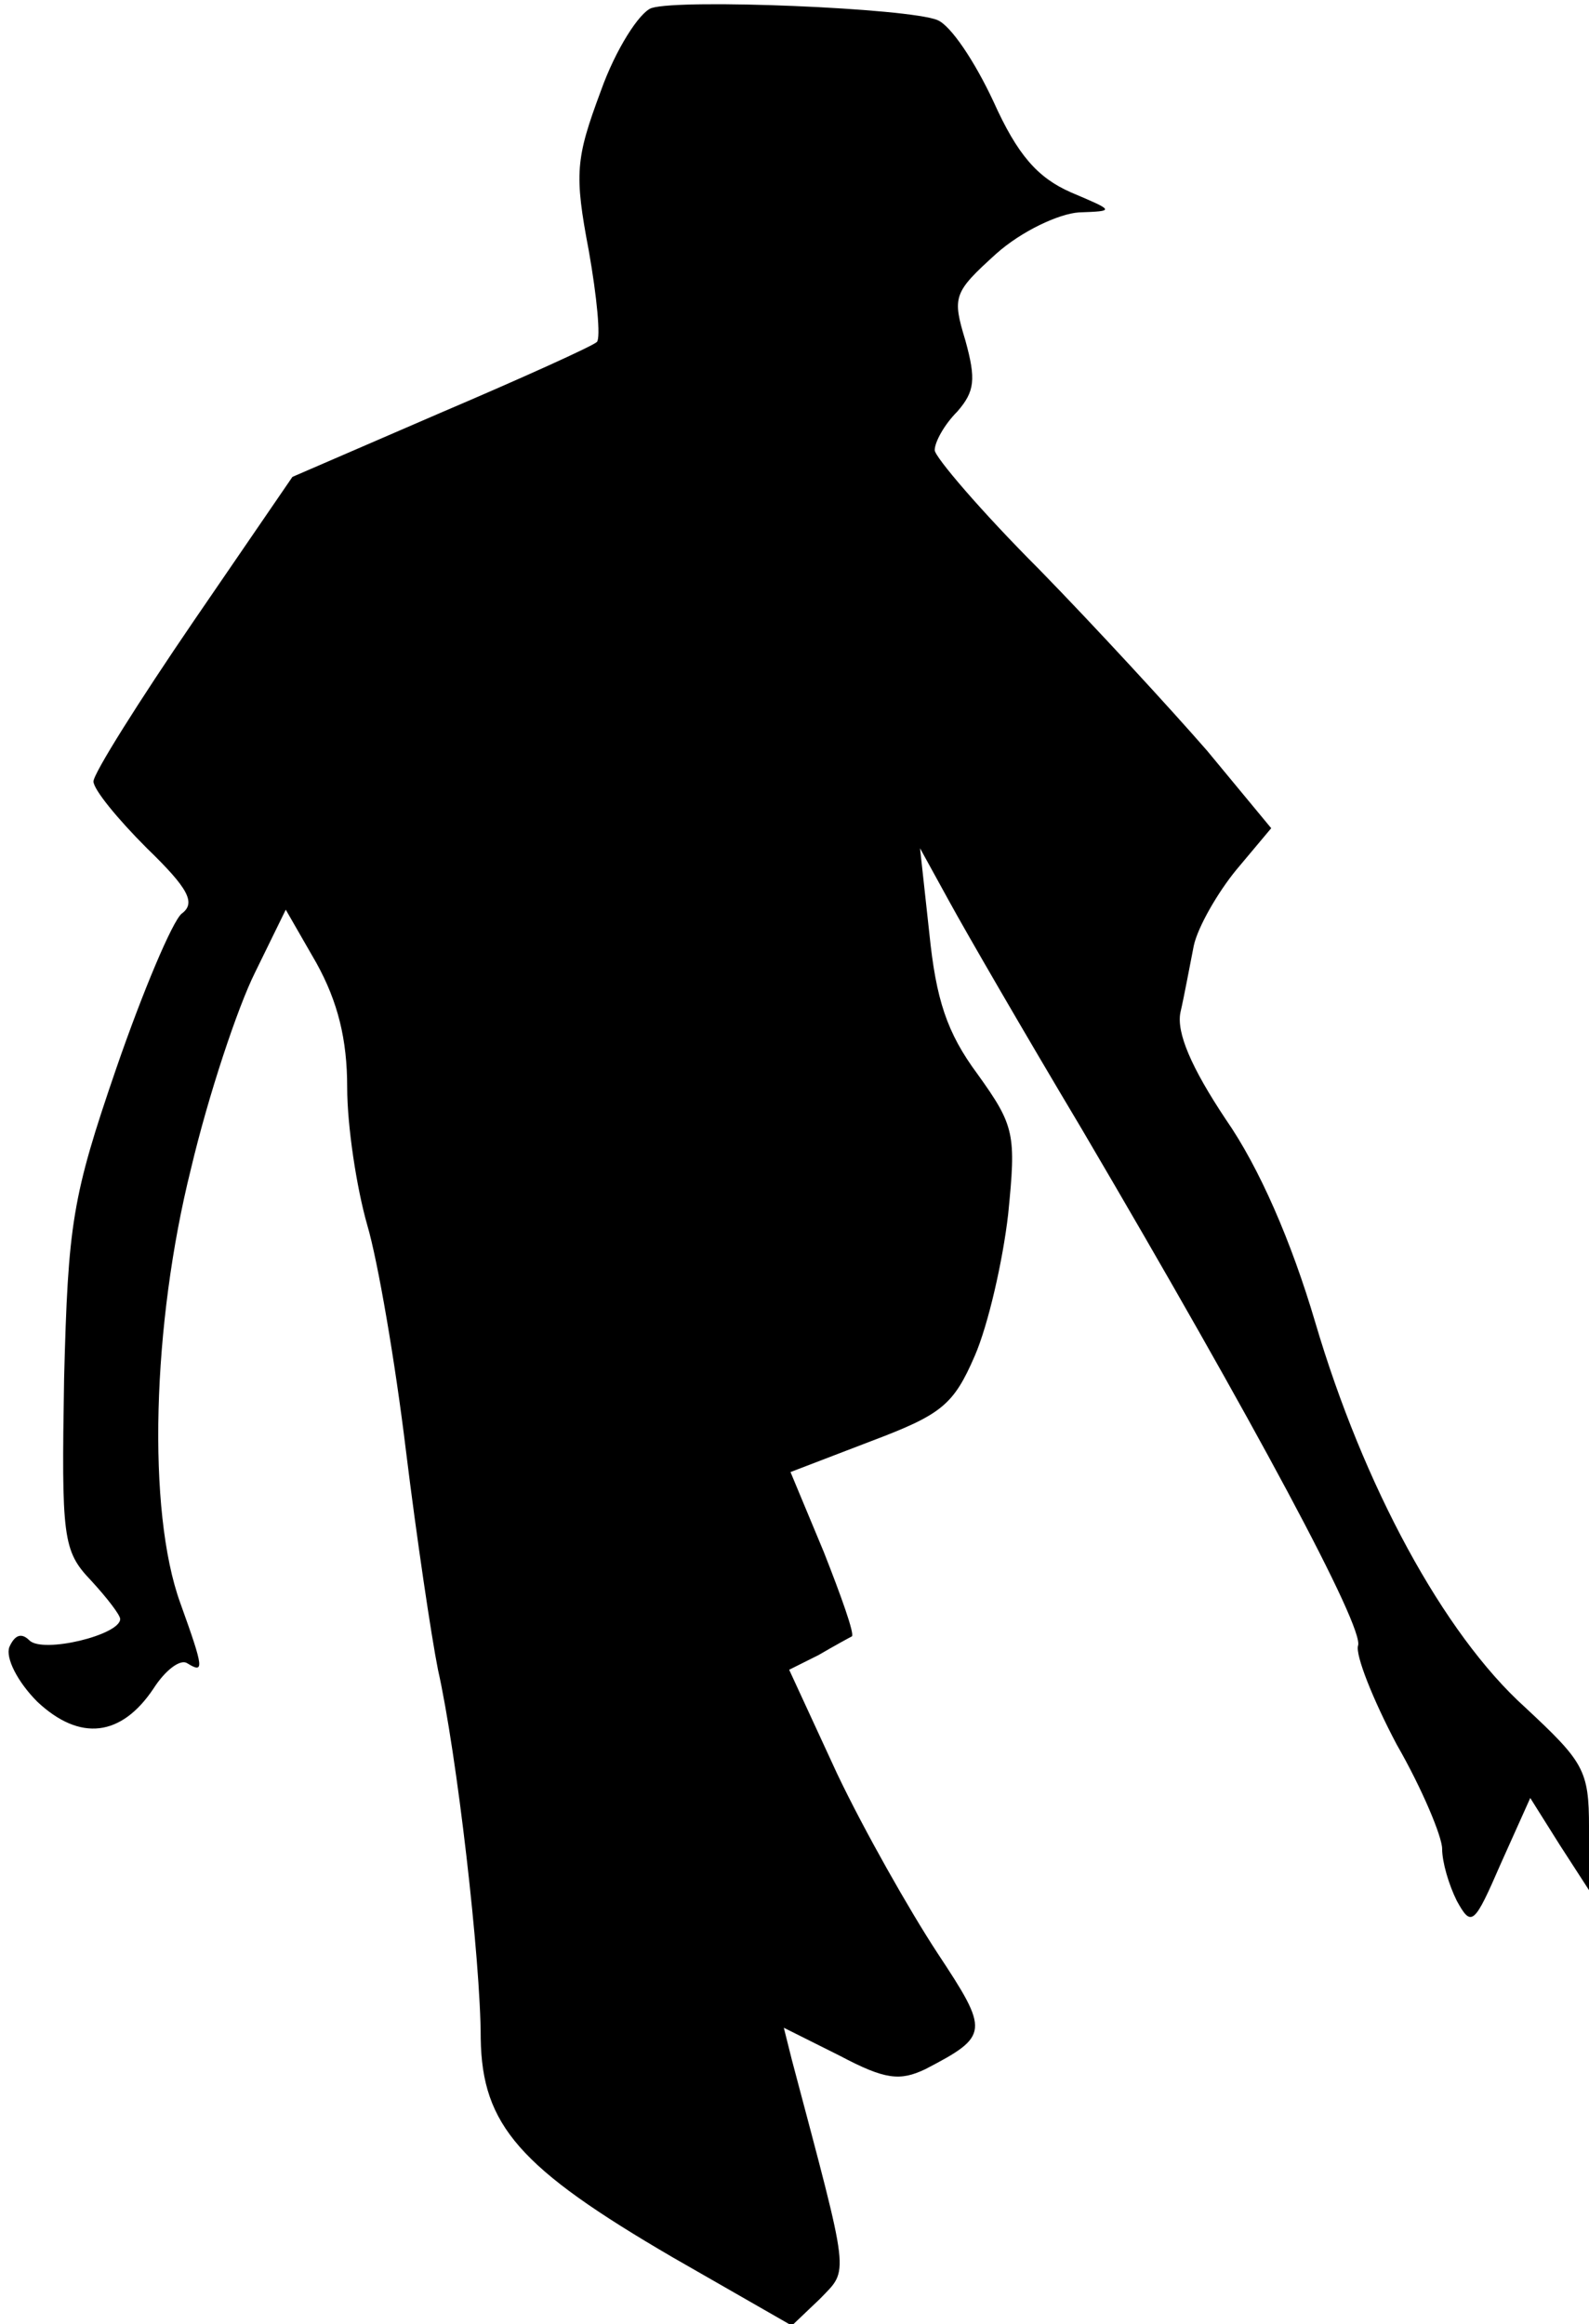 <?xml version="1.0" standalone="no"?>
<!DOCTYPE svg PUBLIC "-//W3C//DTD SVG 20010904//EN"
 "http://www.w3.org/TR/2001/REC-SVG-20010904/DTD/svg10.dtd">
<svg version="1.0" xmlns="http://www.w3.org/2000/svg"
 width="119pt" height="174pt" viewBox="0 0 119 174"
 preserveAspectRatio="xMidYMid meet">
<g transform="translate(0,174) scale(0.1,-0.1)"
fill="#000000" stroke="none">
<path fill="#000000" stroke="none" d="M488 1734 c-9 -3 -27 -31 -38 -62 -19
-51 -20 -62 -9 -120 6 -34 9 -65 6 -68 -3 -3 -56 -27 -117 -53 l-111 -48 -74
-108 c-41 -60 -75 -114 -75 -120 0 -6 18 -28 40 -50 31 -30 37 -41 26 -49 -7
-6 -29 -58 -49 -116 -33 -96 -36 -116 -39 -232 -2 -119 -1 -129 20 -151 12
-13 22 -26 22 -29 0 -12 -58 -26 -68 -16 -6 6 -11 4 -15 -5 -3 -8 6 -26 21
-41 32 -30 63 -26 87 10 9 14 20 22 25 19 13 -8 13 -5 -5 45 -25 69 -21 209 8
325 13 55 35 121 48 147 l23 47 23 -40 c16 -29 23 -57 23 -93 0 -29 7 -75 15
-103 8 -27 21 -103 29 -169 8 -65 19 -139 24 -164 14 -62 32 -217 32 -276 1
-65 29 -97 144 -164 l89 -51 21 20 c22 23 23 13 -21 179 l-6 24 42 -21 c34
-18 45 -19 64 -10 48 25 48 28 9 87 -21 32 -55 92 -75 134 l-36 78 22 11 c12
7 23 13 25 14 2 2 -8 30 -21 63 l-25 60 60 23 c53 20 62 27 78 64 10 23 21 71
25 106 6 60 5 66 -23 105 -23 31 -31 56 -36 105 l-7 64 22 -40 c12 -22 56 -98
99 -170 130 -221 212 -374 207 -387 -2 -7 11 -40 29 -74 19 -33 34 -69 34 -78
0 -10 5 -27 11 -39 11 -20 13 -18 33 28 l22 49 22 -35 22 -34 0 47 c0 43 -4
49 -48 90 -61 55 -121 166 -157 288 -18 61 -42 116 -67 152 -26 39 -37 65 -34
80 3 13 7 35 10 50 3 14 18 40 32 57 l26 31 -48 58 c-27 31 -84 93 -126 136
-43 43 -78 84 -78 89 0 6 7 19 17 29 13 15 14 24 6 53 -10 33 -9 36 23 65 19
17 47 30 62 31 27 1 27 1 -6 15 -25 11 -40 28 -58 68 -14 30 -32 57 -42 61
-22 9 -192 16 -214 9z"/>
</g>
</svg>
